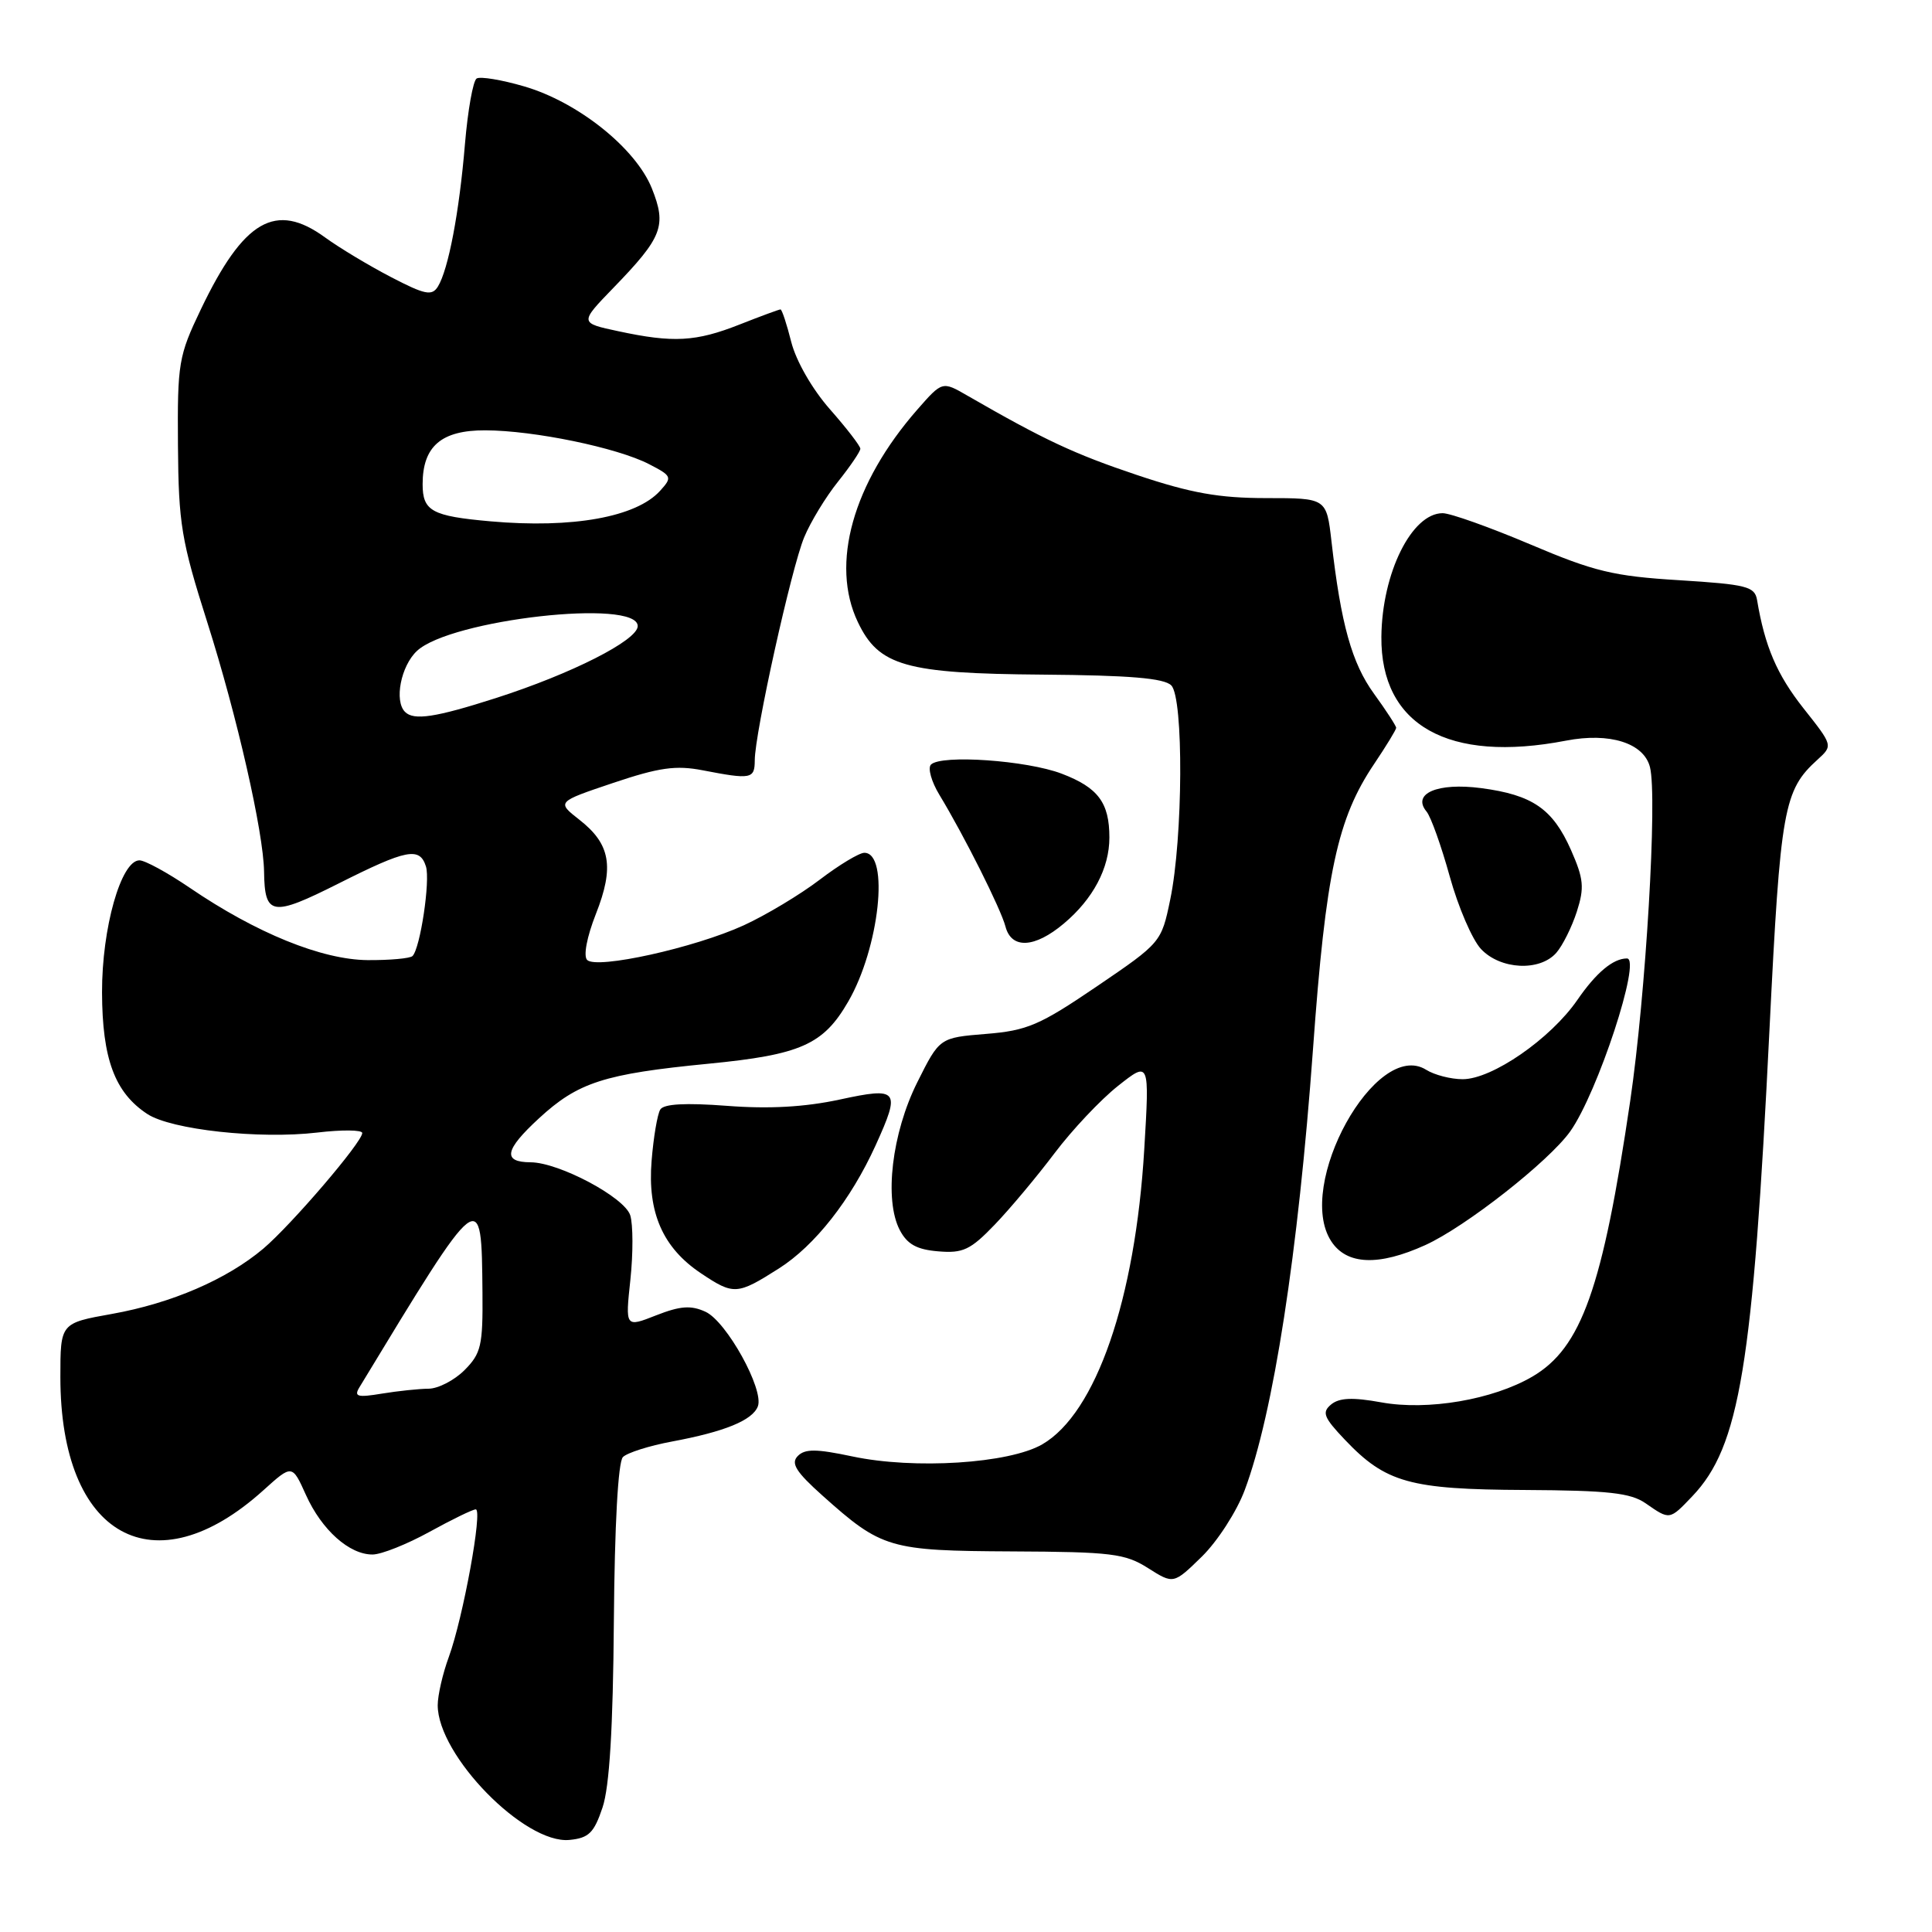 <?xml version="1.0" encoding="UTF-8" standalone="no"?>
<!DOCTYPE svg PUBLIC "-//W3C//DTD SVG 1.1//EN" "http://www.w3.org/Graphics/SVG/1.1/DTD/svg11.dtd" >
<svg xmlns="http://www.w3.org/2000/svg" xmlns:xlink="http://www.w3.org/1999/xlink" version="1.1" viewBox="0 0 256 256">
 <g >
 <path fill="currentColor"
d=" M 79.84 239.50 C 80.76 236.75 81.23 229.03 81.34 214.80 C 81.44 202.09 81.90 193.70 82.54 193.07 C 83.10 192.50 86.03 191.57 89.04 191.01 C 96.02 189.71 99.71 188.20 100.42 186.35 C 101.27 184.13 96.26 175.07 93.47 173.81 C 91.55 172.93 90.13 173.04 86.94 174.29 C 82.85 175.90 82.85 175.90 83.53 169.56 C 83.90 166.08 83.89 162.24 83.51 161.03 C 82.75 158.64 74.07 154.03 70.31 154.01 C 66.56 153.99 66.86 152.38 71.41 148.19 C 76.59 143.41 80.04 142.30 93.86 140.95 C 106.09 139.76 109.09 138.43 112.38 132.74 C 116.52 125.62 117.89 113.00 114.53 113.00 C 113.85 113.00 111.18 114.61 108.61 116.57 C 106.04 118.53 101.51 121.25 98.55 122.61 C 92.04 125.59 79.06 128.46 77.80 127.20 C 77.28 126.68 77.76 124.15 78.96 121.10 C 81.42 114.86 80.89 111.84 76.77 108.62 C 73.76 106.26 73.76 106.26 81.25 103.74 C 87.35 101.69 89.56 101.38 93.12 102.07 C 99.54 103.31 100.00 103.22 100.01 100.75 C 100.01 97.17 104.87 75.24 106.56 71.19 C 107.40 69.16 109.42 65.84 111.05 63.81 C 112.67 61.78 114.00 59.82 114.00 59.46 C 114.00 59.10 112.19 56.75 109.97 54.23 C 107.62 51.56 105.49 47.84 104.85 45.33 C 104.25 42.95 103.61 41.00 103.42 41.00 C 103.23 41.00 100.79 41.90 98.00 43.00 C 92.20 45.29 89.21 45.45 81.94 43.89 C 76.78 42.79 76.78 42.79 81.28 38.14 C 87.79 31.42 88.36 29.93 86.37 24.95 C 84.23 19.63 76.57 13.51 69.43 11.44 C 66.46 10.57 63.64 10.11 63.16 10.40 C 62.68 10.70 61.99 14.60 61.61 19.07 C 60.86 28.12 59.41 35.73 58.02 37.98 C 57.23 39.24 56.31 39.06 51.80 36.71 C 48.88 35.19 44.97 32.84 43.10 31.48 C 36.53 26.68 32.29 29.13 26.61 41.00 C 23.66 47.16 23.50 48.11 23.58 59.00 C 23.66 69.43 24.02 71.62 27.48 82.50 C 31.41 94.88 34.91 110.24 34.99 115.50 C 35.07 121.36 36.03 121.51 44.84 117.08 C 53.90 112.52 55.61 112.19 56.44 114.81 C 57.03 116.68 55.69 125.65 54.66 126.68 C 54.33 127.00 51.65 127.24 48.70 127.22 C 42.62 127.16 33.96 123.64 25.15 117.64 C 22.21 115.64 19.21 114.00 18.48 114.00 C 16.04 114.00 13.50 122.96 13.52 131.50 C 13.55 140.32 15.21 144.78 19.52 147.61 C 22.71 149.70 34.37 150.97 42.03 150.07 C 45.31 149.68 48.00 149.71 48.00 150.13 C 48.00 151.34 38.60 162.31 34.88 165.46 C 30.05 169.53 22.73 172.69 14.84 174.10 C 8.00 175.32 8.00 175.32 8.00 182.48 C 8.00 203.64 20.42 210.55 34.91 197.46 C 38.71 194.03 38.71 194.03 40.54 198.09 C 42.63 202.73 46.30 206.01 49.38 205.98 C 50.55 205.97 53.93 204.62 56.91 202.98 C 59.89 201.34 62.64 200.00 63.04 200.00 C 63.99 200.00 61.36 214.37 59.48 219.53 C 58.66 221.75 58.00 224.64 58.00 225.95 C 58.00 232.60 69.52 244.38 75.46 243.80 C 78.02 243.55 78.71 242.87 79.84 239.50 Z  M 164.93 197.45 C 168.73 187.31 172.02 166.03 173.98 139.00 C 175.67 115.59 177.21 108.45 182.10 101.20 C 183.69 98.83 185.00 96.69 185.00 96.44 C 185.00 96.19 183.68 94.15 182.06 91.92 C 179.12 87.87 177.68 82.70 176.43 71.75 C 175.77 66.00 175.77 66.00 167.78 66.00 C 161.53 66.00 157.81 65.34 150.65 62.94 C 142.36 60.16 138.38 58.30 128.18 52.42 C 124.86 50.50 124.86 50.50 121.56 54.26 C 113.00 64.04 110.00 74.74 113.67 82.43 C 116.44 88.25 119.98 89.25 138.14 89.39 C 149.66 89.48 154.26 89.86 155.20 90.82 C 156.85 92.47 156.76 111.04 155.06 119.20 C 153.89 124.86 153.84 124.92 145.34 130.70 C 137.76 135.85 136.11 136.56 130.65 137.00 C 124.50 137.50 124.50 137.50 121.55 143.40 C 118.17 150.16 117.13 159.00 119.23 163.00 C 120.22 164.88 121.49 165.58 124.33 165.81 C 127.60 166.09 128.60 165.61 131.80 162.28 C 133.84 160.16 137.40 155.90 139.73 152.81 C 142.06 149.72 145.84 145.71 148.14 143.89 C 152.32 140.58 152.32 140.58 151.62 152.29 C 150.43 172.18 145.22 187.26 138.11 191.38 C 133.72 193.93 121.13 194.73 112.92 192.98 C 108.15 191.97 106.65 191.96 105.70 192.94 C 104.76 193.90 105.48 195.04 108.99 198.18 C 116.84 205.20 117.83 205.49 134.12 205.57 C 147.27 205.63 149.08 205.85 152.12 207.78 C 155.50 209.92 155.50 209.92 159.26 206.25 C 161.32 204.23 163.88 200.27 164.93 197.45 Z  M 224.25 198.25 C 230.51 191.68 232.27 181.04 234.47 136.33 C 235.92 107.08 236.34 104.72 240.84 100.65 C 242.88 98.79 242.88 98.79 238.96 93.84 C 235.45 89.39 233.85 85.66 232.82 79.50 C 232.51 77.71 231.45 77.44 222.49 76.88 C 213.79 76.35 211.24 75.73 202.76 72.13 C 197.40 69.86 192.18 68.00 191.16 68.00 C 187.06 68.00 183.12 75.94 183.04 84.38 C 182.94 96.11 191.90 101.15 207.50 98.14 C 213.29 97.02 217.82 98.45 218.63 101.65 C 219.63 105.64 218.08 131.83 216.01 145.89 C 212.35 170.71 209.55 178.61 203.04 182.41 C 197.80 185.47 189.17 186.94 183.03 185.82 C 179.23 185.13 177.46 185.21 176.38 186.10 C 175.13 187.14 175.39 187.81 178.21 190.78 C 183.62 196.47 186.80 197.36 202.06 197.43 C 213.10 197.49 216.06 197.81 218.06 199.20 C 221.27 201.43 221.21 201.44 224.25 198.25 Z  M 103.19 168.09 C 107.97 165.06 112.74 158.99 116.03 151.75 C 119.37 144.39 119.07 144.01 111.25 145.70 C 106.65 146.69 101.89 146.96 96.34 146.53 C 90.80 146.11 87.95 146.27 87.49 147.02 C 87.11 147.63 86.59 150.69 86.34 153.82 C 85.78 160.68 87.83 165.35 92.90 168.73 C 97.22 171.62 97.68 171.59 103.19 168.09 Z  M 188.86 164.98 C 194.19 162.56 205.21 153.91 208.06 149.92 C 211.69 144.82 217.54 127.00 215.58 127.00 C 213.74 127.00 211.49 128.89 209.00 132.51 C 205.45 137.65 197.72 143.00 193.81 143.00 C 192.25 143.00 190.07 142.44 188.97 141.75 C 182.33 137.60 171.55 157.08 176.40 164.48 C 178.45 167.62 182.67 167.79 188.86 164.98 Z  M 206.22 126.25 C 207.06 125.29 208.28 122.83 208.94 120.79 C 209.96 117.60 209.85 116.46 208.16 112.62 C 205.74 107.17 203.07 105.33 196.26 104.43 C 190.48 103.67 187.05 105.15 189.02 107.53 C 189.60 108.22 190.98 112.10 192.10 116.14 C 193.22 120.19 195.08 124.51 196.24 125.75 C 198.81 128.49 204.03 128.75 206.22 126.25 Z  M 140.96 122.38 C 144.84 119.12 147.00 115.04 147.00 110.98 C 147.00 106.36 145.51 104.36 140.69 102.52 C 136.06 100.75 124.72 99.96 123.36 101.31 C 122.91 101.76 123.41 103.56 124.47 105.31 C 127.76 110.74 132.62 120.43 133.23 122.77 C 134.02 125.79 137.10 125.63 140.96 122.38 Z  M 47.61 183.85 C 63.89 157.00 63.80 157.07 63.93 171.30 C 63.99 178.29 63.75 179.34 61.55 181.55 C 60.20 182.90 58.06 184.00 56.80 184.01 C 55.53 184.02 52.75 184.31 50.61 184.66 C 47.37 185.20 46.88 185.06 47.61 183.85 Z  M 53.67 94.33 C 52.21 92.88 53.12 88.24 55.25 86.25 C 59.72 82.08 84.50 79.29 84.50 82.96 C 84.50 84.84 75.71 89.29 65.70 92.50 C 57.69 95.07 54.83 95.50 53.67 94.33 Z  M 65.00 69.08 C 57.22 68.39 56.00 67.72 56.00 64.16 C 56.00 59.13 58.48 57.00 64.31 57.02 C 70.75 57.04 81.78 59.32 86.00 61.50 C 89.04 63.07 89.10 63.23 87.47 65.03 C 84.32 68.52 75.86 70.04 65.00 69.08 Z "/>
</g>
</svg>